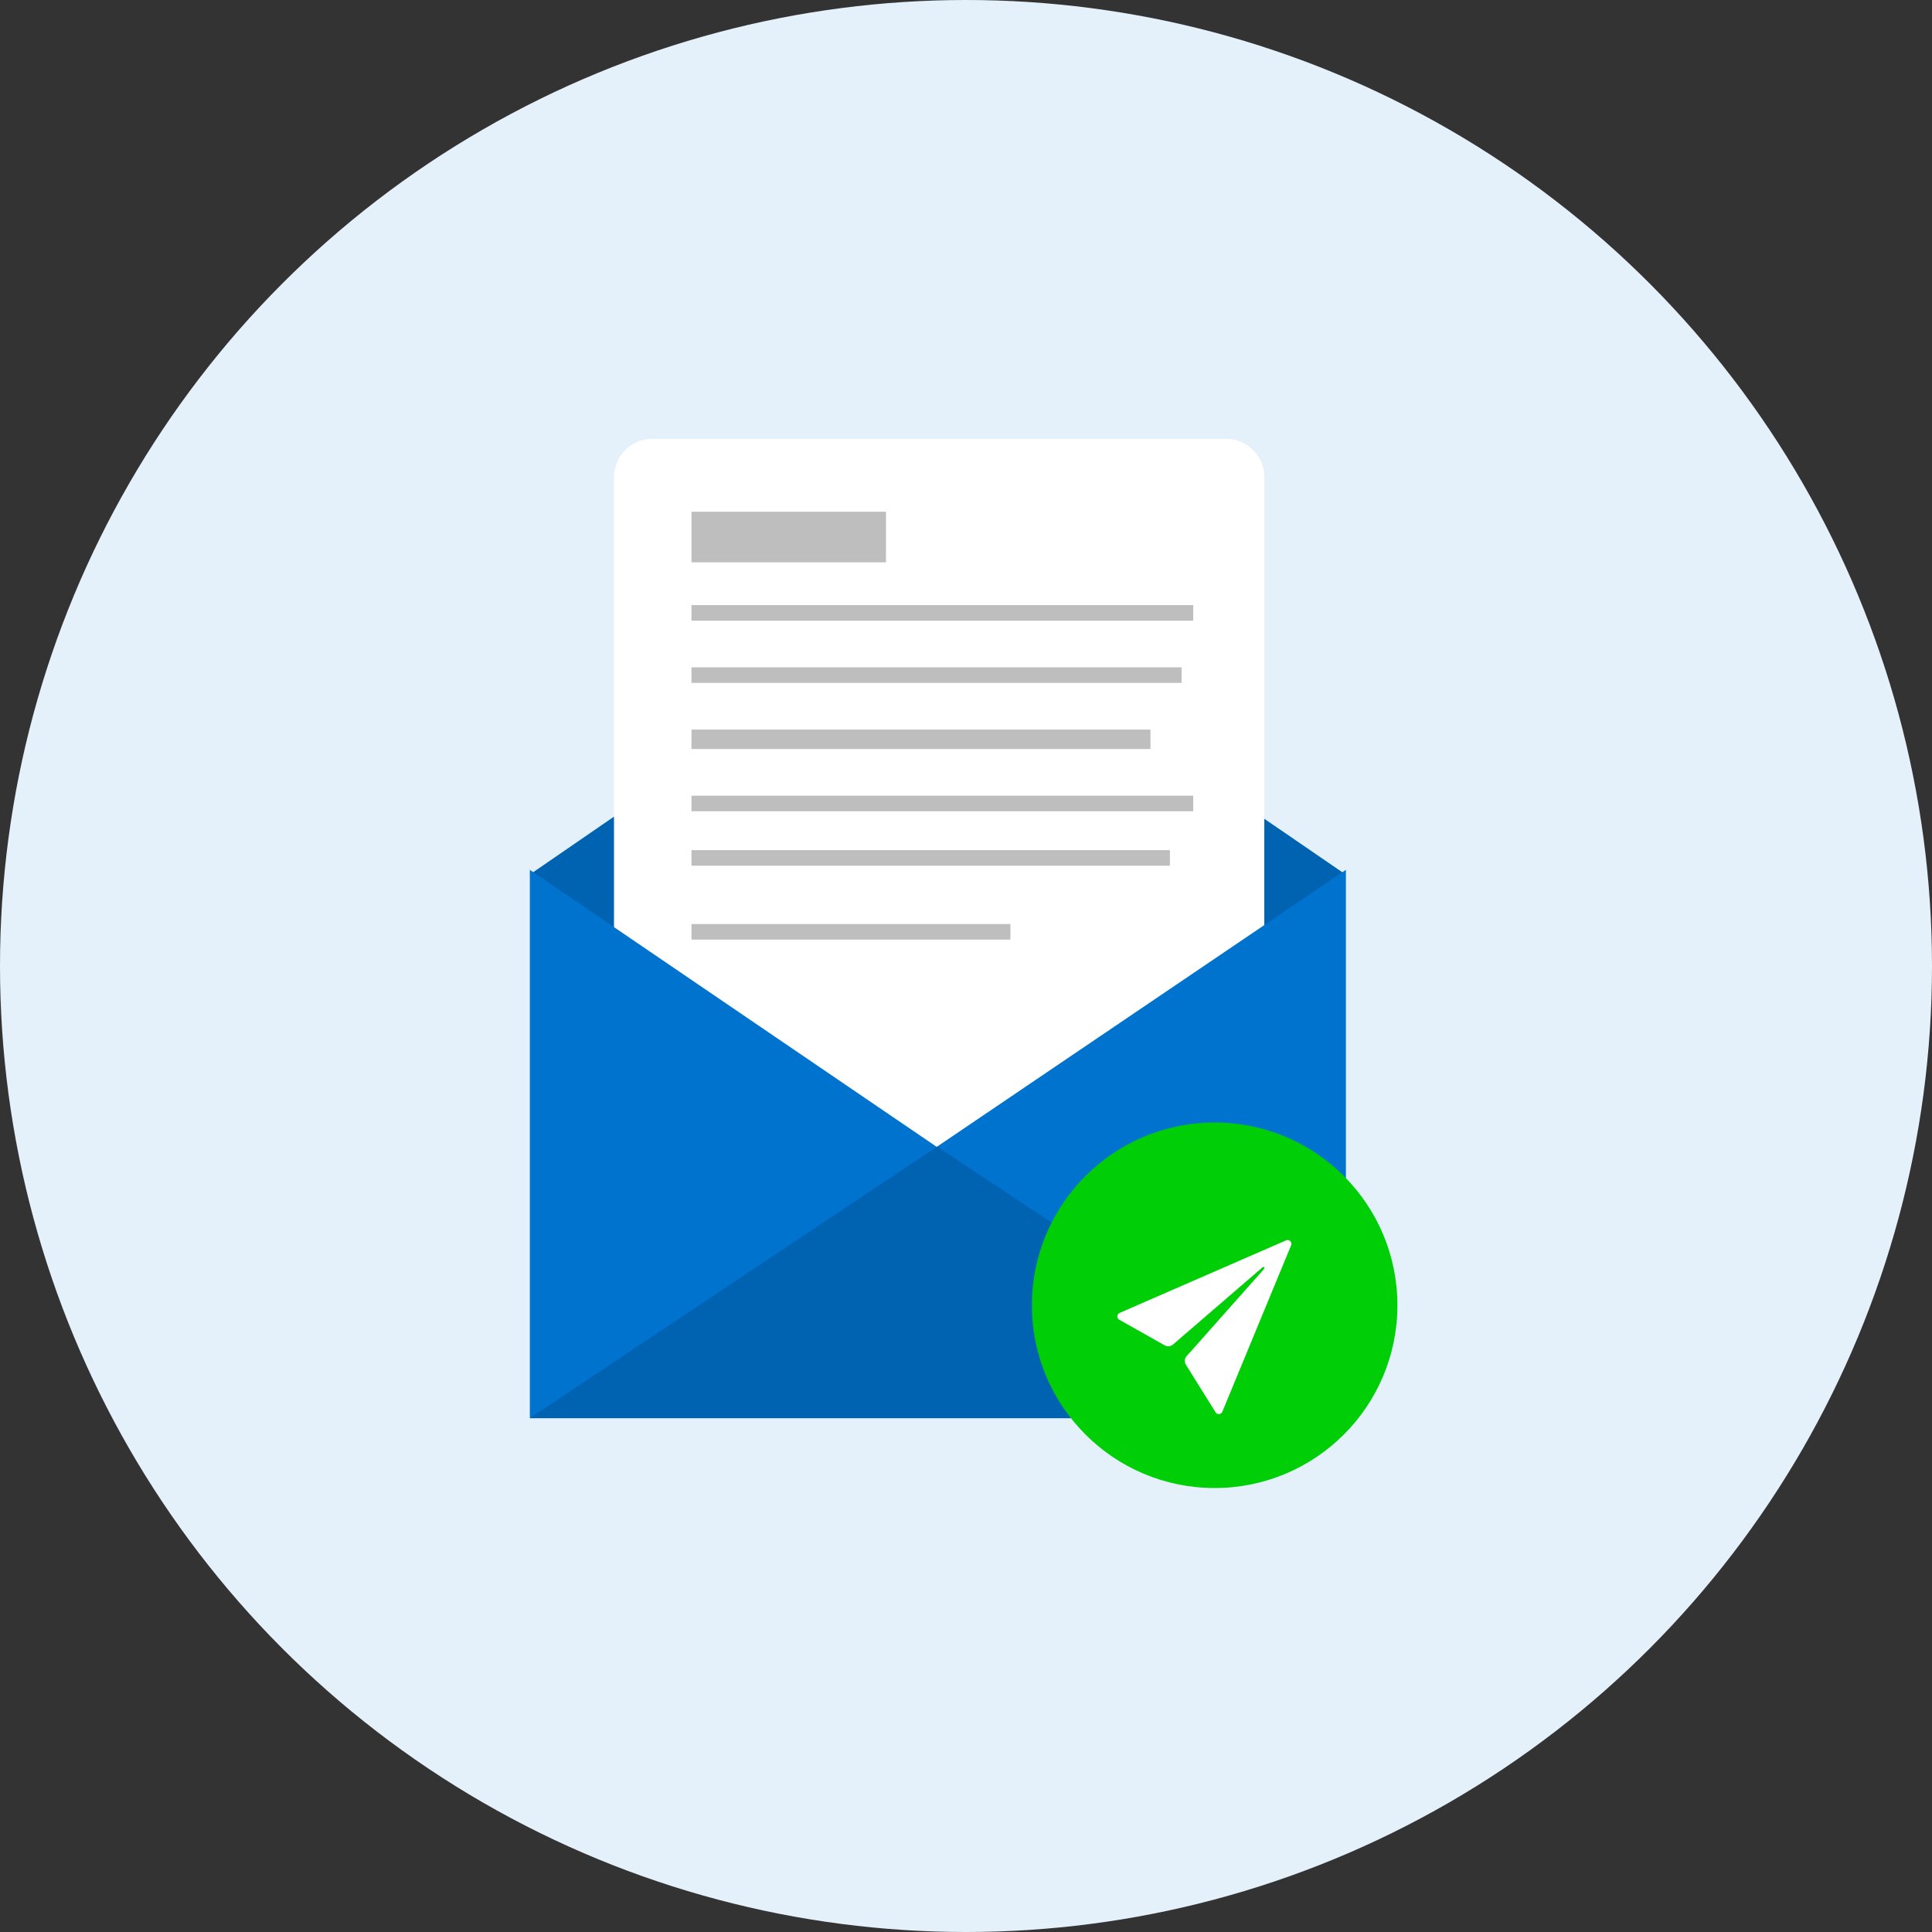 <svg xmlns="http://www.w3.org/2000/svg" width="361" height="361" viewBox="0 0 361 361"><rect x="0" y="0" width="361" height="361" fill="#333333" stroke="none"/><g transform="translate(-1024 -480)"><circle cx="180.5" cy="180.5" r="180.5" transform="translate(1024 480)" fill="#e5f1fa"/><g transform="translate(859 496)"><g transform="translate(264 66)"><path d="M-4501.965-12948.668l76.084,50.857,76.049-51.039-76.049-52.127Z" transform="translate(4501.983 13030.061)" fill="#0063b2"/><path d="M7.148,0H114.364a7.148,7.148,0,0,1,7.148,7.148V126.277a7.148,7.148,0,0,1-7.148,7.148H7.148A7.148,7.148,0,0,1,0,126.277V7.148A7.148,7.148,0,0,1,7.148,0Z" transform="translate(15.726)" fill="#fff"/><g transform="translate(30.207 13.623)"><rect width="93.754" height="2.907" transform="translate(0 17.443)" fill="#bebebe"/><rect width="93.754" height="2.907" transform="translate(0 53.054)" fill="#bebebe"/><rect width="91.574" height="2.907" transform="translate(0 29.071)" fill="#bebebe"/><rect width="89.393" height="2.907" transform="translate(0 63.229)" fill="#bebebe"/><rect width="85.759" height="3.634" transform="translate(0 40.699)" fill="#bebebe"/><rect width="59.595" height="2.907" transform="translate(0 77.038)" fill="#bebebe"/><rect width="36.339" height="9.448" transform="translate(0 0)" fill="#bebebe"/></g><path d="M0,0,76.028,51.764,152.485,0V102.451H0Z" transform="translate(0.001 80.531)" fill="#0073cf"/><path d="M-4502-12950.232l152.6,0-76.5-50.746Z" transform="translate(4502.002 13133.221)" fill="#0063b2"/></g><g transform="translate(357.816 193.749)"><circle cx="34.147" cy="34.147" r="34.147" transform="translate(0)" fill="#00cf07"/><path d="M36,4.576,4.906,18.128a.713.713,0,0,0,.025,1.3l8.411,4.752a1.356,1.356,0,0,0,1.55-.152l16.585-14.3c.11-.093.373-.271.474-.169s-.059.364-.152.474L17.451,26.192a1.352,1.352,0,0,0-.136,1.618l5.5,8.818a.715.715,0,0,0,1.288-.017l12.858-31.1A.713.713,0,0,0,36,4.576Z" transform="translate(11.465 17.454)" fill="#fff"/></g></g></g></svg>